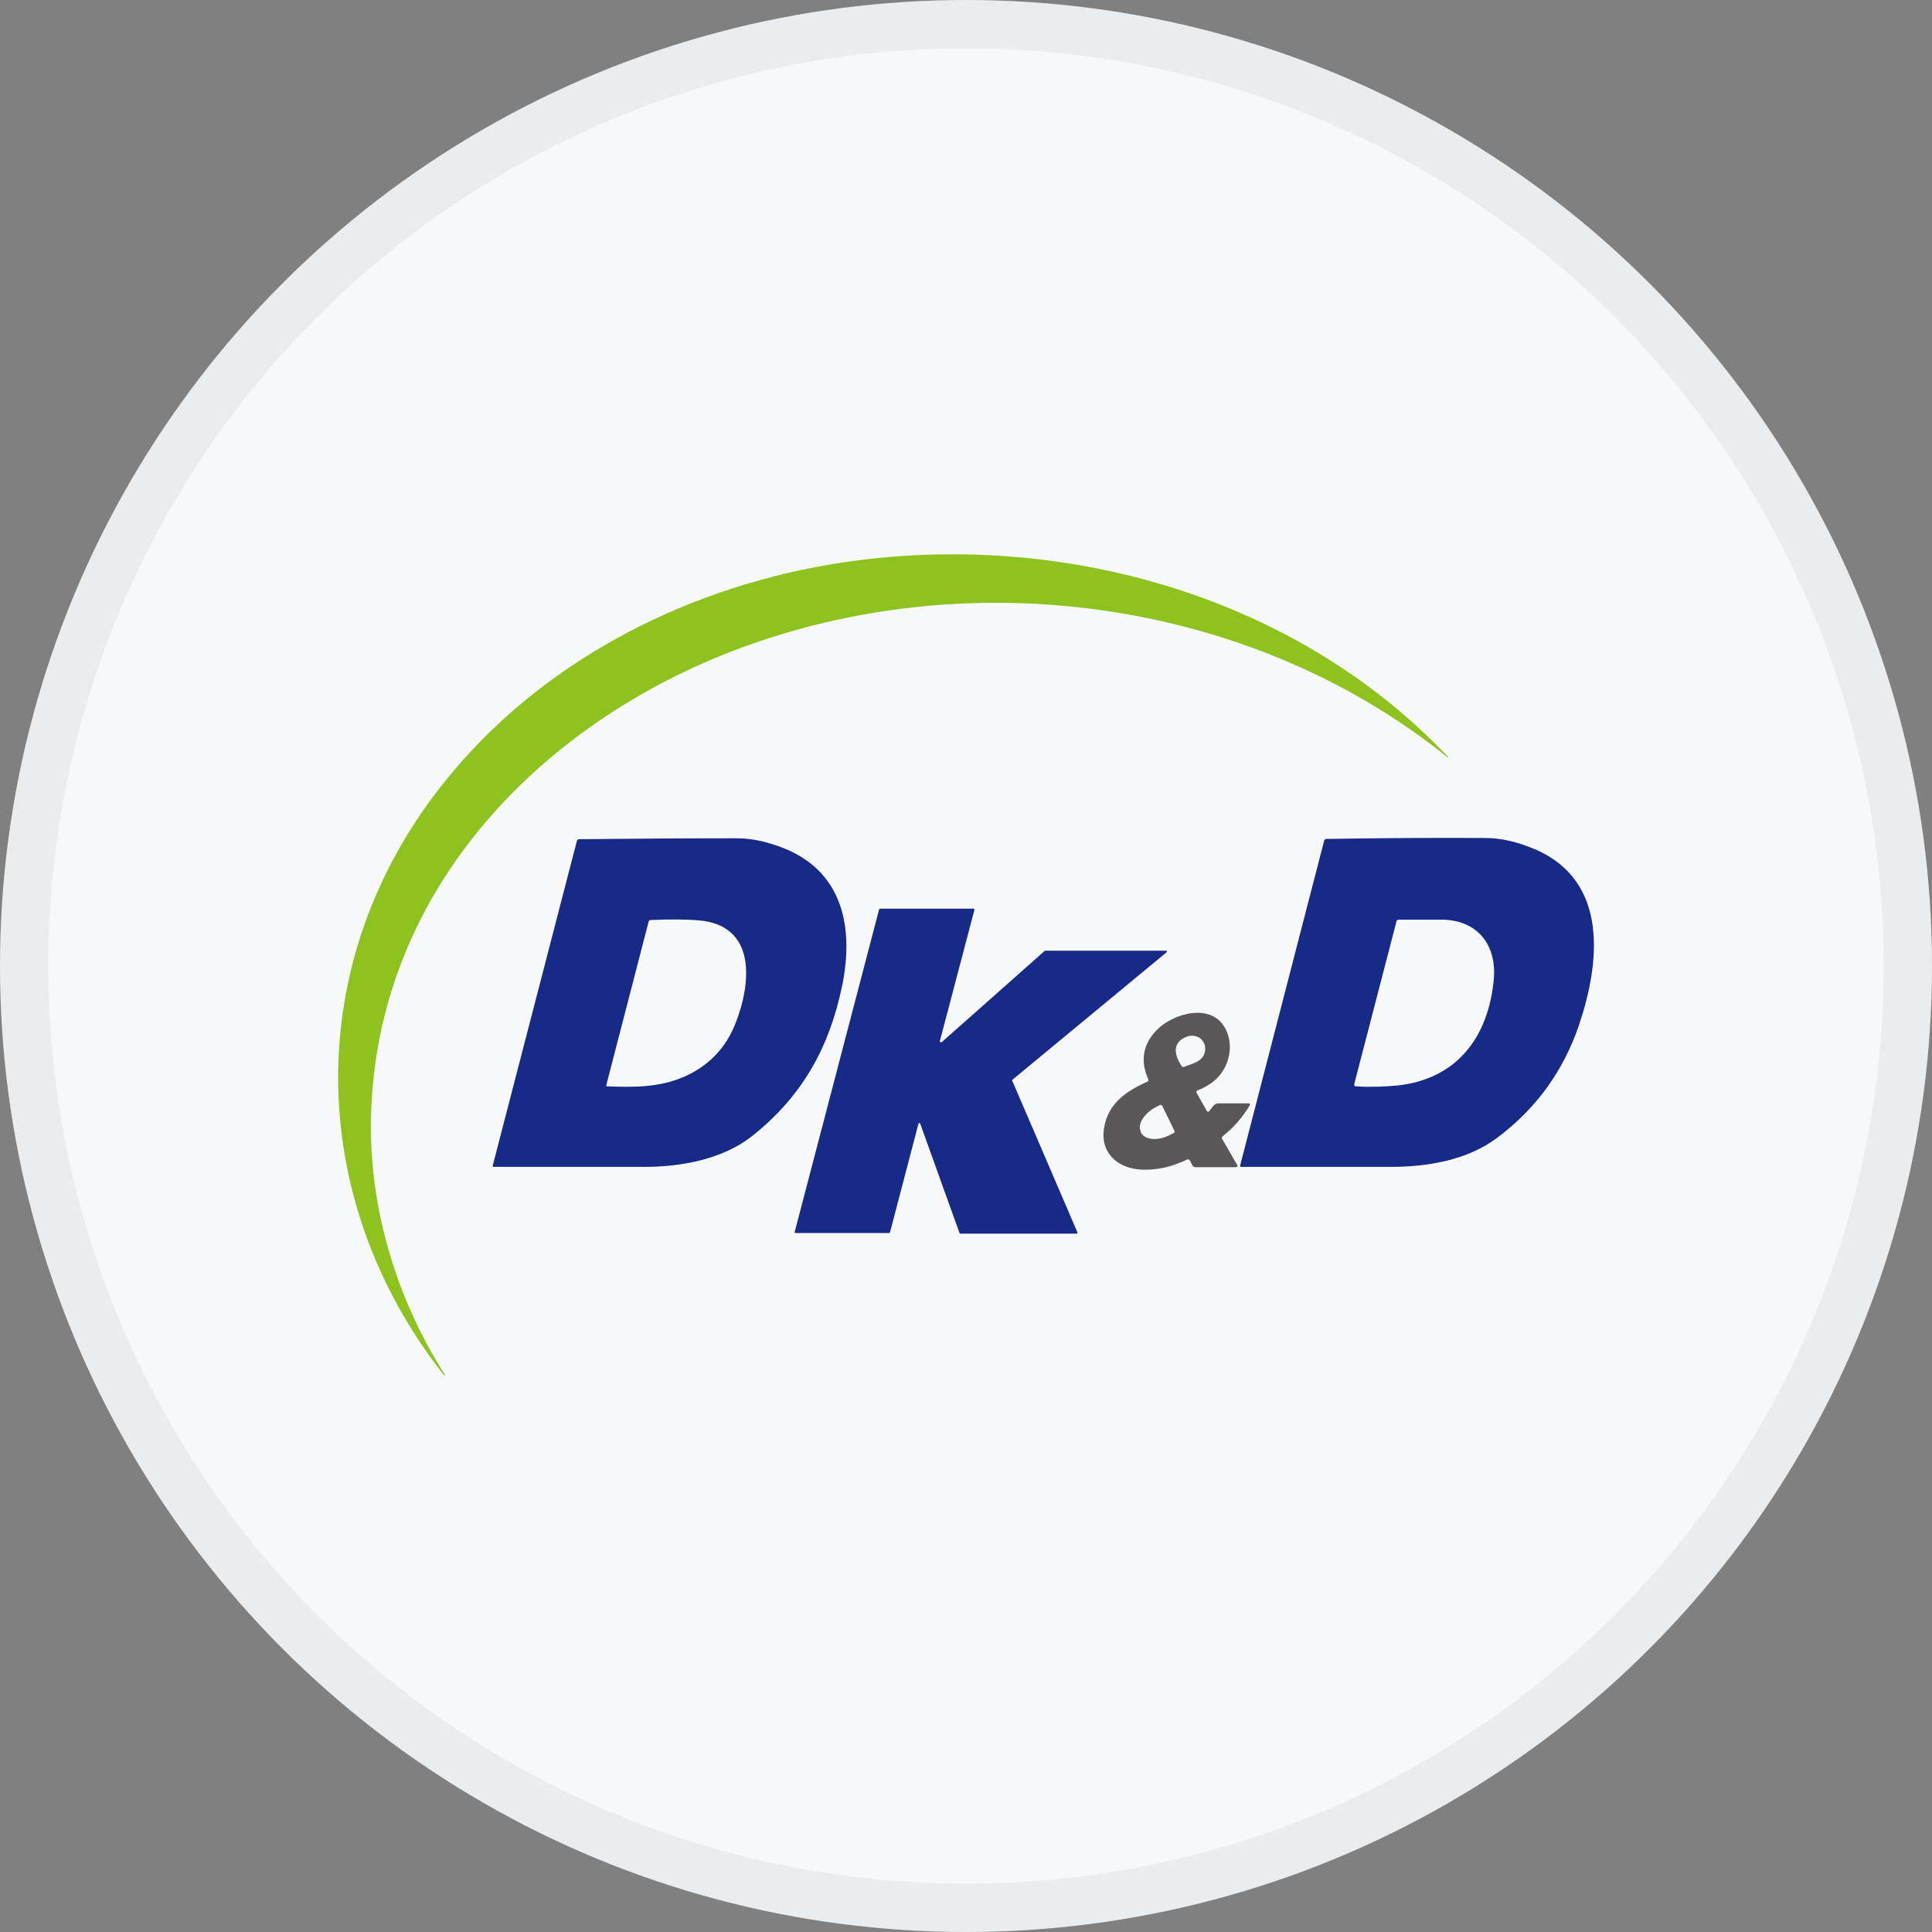 <svg width="40" height="40" viewBox="0 0 40 40" fill="none" xmlns="http://www.w3.org/2000/svg">
<rect x="0" y="0" width="40" height="40" fill="#808080" stroke="none"/>
<circle cx="20" cy="20" r="20" fill="#F6F8FA"/>
<g clip-path="url(#clip0_18553_55933)">
<path d="M9.193 28.474C6.302 24.801 6.241 19.894 9.187 16.208C11.149 13.745 14.089 12.214 17.169 11.69C21.719 10.918 26.725 12.233 29.981 15.671C29.981 15.671 29.981 15.678 29.981 15.684C29.981 15.684 29.981 15.684 29.975 15.684C26.032 12.505 20.468 11.671 15.73 13.276C11.496 14.702 7.893 18.177 7.687 22.937C7.602 24.887 8.173 26.832 9.211 28.462C9.211 28.462 9.211 28.468 9.211 28.474C9.211 28.474 9.205 28.474 9.199 28.474H9.193Z" fill="#8EC31F"/>
<path d="M17.436 20.406C17.175 21.677 16.616 22.69 15.577 23.517C14.97 23.998 14.113 24.159 13.342 24.159C12.273 24.159 11.228 24.159 10.219 24.159C10.207 24.159 10.201 24.147 10.201 24.134L11.945 17.406C11.945 17.406 11.963 17.375 11.981 17.375C13.05 17.363 14.144 17.356 15.249 17.356C15.48 17.356 15.729 17.393 15.996 17.48C17.4 17.906 17.703 19.097 17.436 20.412V20.406ZM14.132 22.307C14.654 22.085 15.018 21.715 15.225 21.196C15.559 20.35 15.668 19.153 14.46 19.054C14.21 19.035 13.883 19.029 13.476 19.048C13.451 19.048 13.433 19.06 13.427 19.091L12.552 22.468C12.552 22.468 12.552 22.492 12.57 22.492C13.099 22.511 13.639 22.517 14.126 22.307H14.132Z" fill="#172A88"/>
<path d="M31.785 17.584C33.304 18.245 33.134 19.912 32.69 21.227C32.368 22.171 31.809 22.949 31.001 23.554C30.388 24.017 29.562 24.159 28.796 24.159C27.77 24.159 26.743 24.159 25.71 24.159C25.68 24.159 25.668 24.146 25.68 24.115L27.417 17.399C27.417 17.399 27.436 17.369 27.454 17.369C28.657 17.35 29.762 17.344 30.752 17.35C31.08 17.35 31.421 17.43 31.779 17.584H31.785ZM30.928 20.27C30.989 19.554 30.582 19.054 29.872 19.041C29.568 19.041 29.264 19.041 28.96 19.041C28.936 19.041 28.918 19.054 28.912 19.078L28.037 22.449C28.037 22.449 28.037 22.492 28.067 22.492C28.389 22.511 28.681 22.498 28.942 22.473C30.163 22.338 30.819 21.473 30.928 20.27Z" fill="#172A88"/>
<path d="M19.496 21.578L21.634 19.683C21.634 19.683 21.64 19.683 21.646 19.683H24.143C24.143 19.683 24.161 19.689 24.161 19.702C24.161 19.702 24.161 19.714 24.155 19.714L20.96 22.356C20.96 22.356 20.948 22.375 20.96 22.381L22.308 25.517C22.308 25.517 22.308 25.541 22.296 25.541C22.296 25.541 22.296 25.541 22.29 25.541H19.884C19.884 25.541 19.866 25.541 19.866 25.529L19.052 23.264C19.052 23.264 19.04 23.245 19.028 23.251C19.028 23.251 19.016 23.257 19.016 23.264L18.426 25.517C18.426 25.517 18.414 25.529 18.408 25.529H16.47C16.47 25.529 16.452 25.523 16.452 25.511L18.202 18.825C18.202 18.825 18.214 18.813 18.22 18.813H20.158C20.158 18.813 20.176 18.819 20.176 18.831L19.459 21.554C19.459 21.554 19.459 21.578 19.471 21.578C19.477 21.578 19.483 21.578 19.489 21.578H19.496Z" fill="#172A88"/>
<path d="M24.775 22.628L24.988 23.005C24.988 23.005 25.012 23.023 25.024 23.017C25.024 23.017 25.024 23.017 25.03 23.011L25.133 22.881C25.133 22.881 25.182 22.844 25.212 22.844H25.85C25.881 22.844 25.887 22.857 25.874 22.887C25.723 23.134 25.54 23.35 25.316 23.523C25.297 23.542 25.291 23.56 25.303 23.579L25.613 24.116C25.631 24.147 25.625 24.165 25.583 24.165H24.738C24.738 24.165 24.696 24.153 24.69 24.134L24.635 24.023C24.635 24.023 24.605 23.992 24.581 24.005C24.265 24.159 23.943 24.233 23.621 24.215C23.159 24.19 22.782 23.887 22.855 23.375C22.934 22.844 23.311 22.597 23.754 22.394C23.779 22.381 23.785 22.369 23.773 22.344C23.602 21.962 23.663 21.616 23.955 21.32C24.289 20.98 25.091 20.745 25.376 21.307C25.54 21.628 25.461 22.042 25.218 22.301C25.109 22.418 24.969 22.505 24.799 22.573C24.769 22.585 24.763 22.604 24.775 22.634V22.628ZM24.52 22.085C24.684 22.023 24.902 21.98 24.945 21.782C25 21.542 24.769 21.369 24.544 21.474C24.253 21.604 24.325 21.863 24.465 22.073C24.477 22.091 24.495 22.097 24.52 22.091V22.085ZM24.319 23.418L24.058 22.887C24.058 22.887 24.034 22.869 24.022 22.875L23.937 22.918C23.688 23.048 23.542 23.276 23.621 23.431V23.449C23.706 23.604 23.973 23.628 24.222 23.498L24.307 23.455C24.307 23.455 24.325 23.431 24.319 23.418Z" fill="#595757"/>
</g>
<circle cx="20" cy="20" r="19.5" stroke="black" stroke-opacity="0.05"/>
<defs>
<clipPath id="clip0_18553_55933">
<rect width="26" height="17" fill="white" transform="translate(7 11.474)"/>
</clipPath>
</defs>
</svg>
